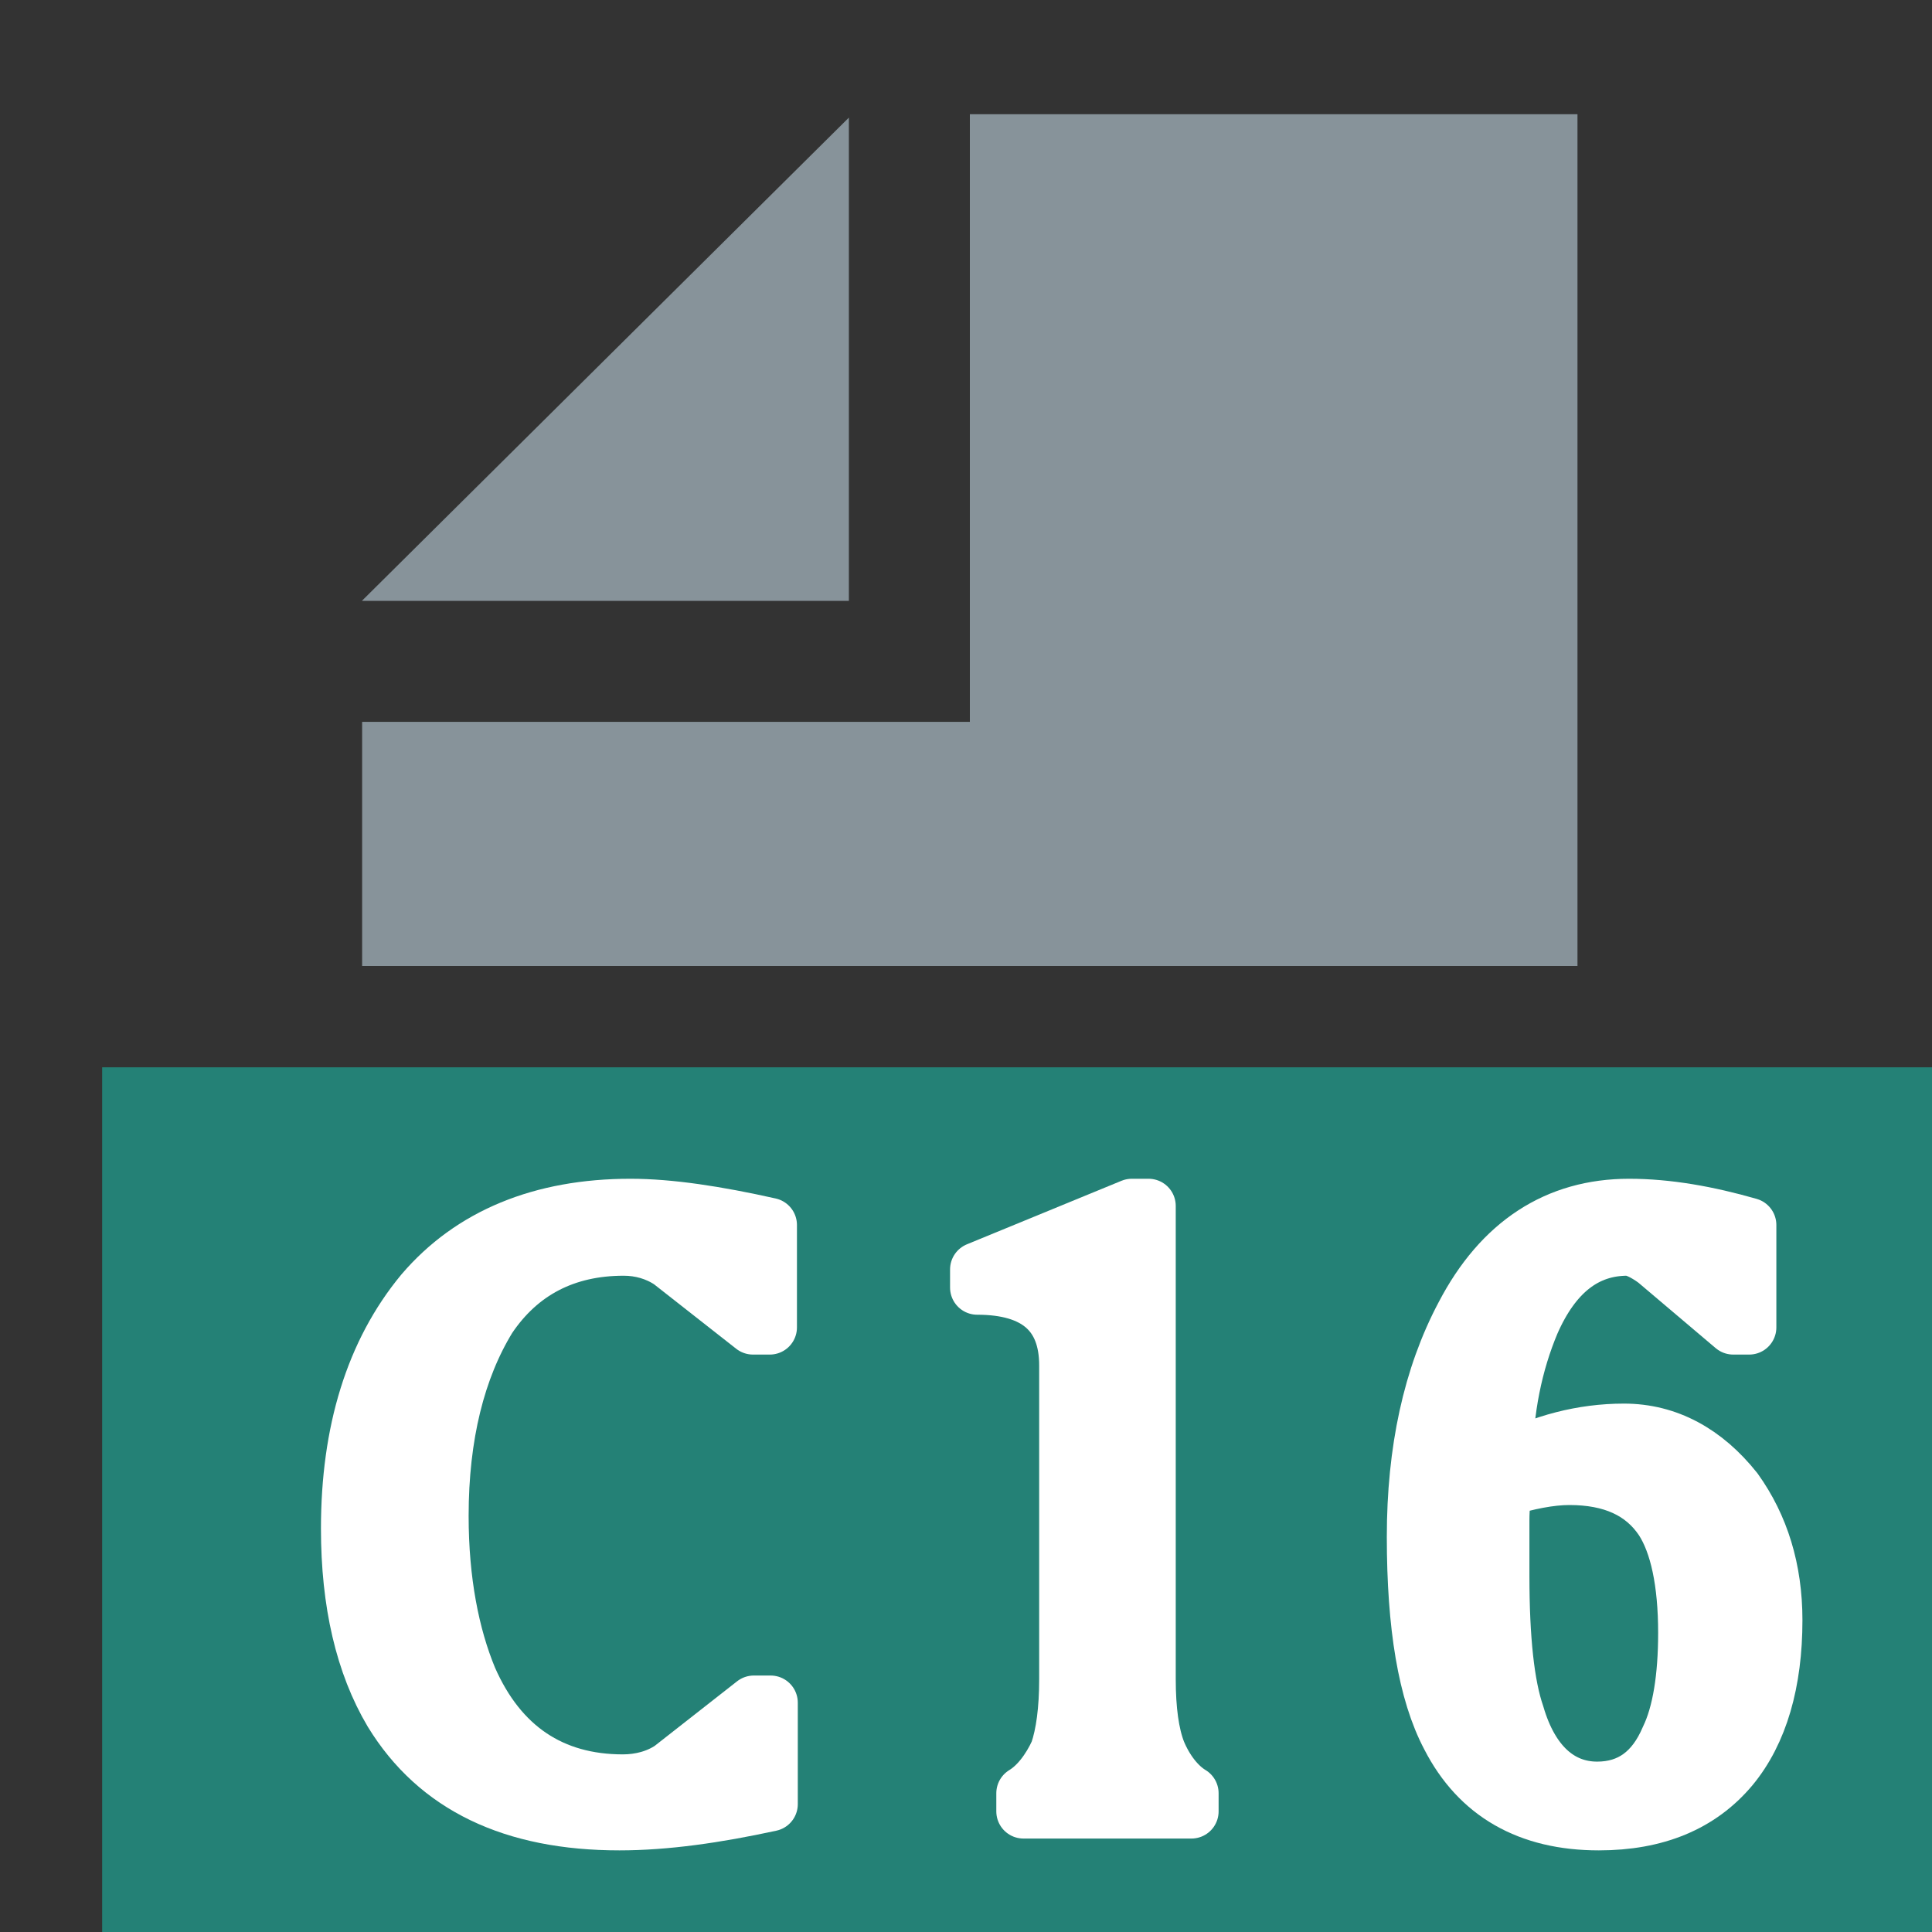 <?xml version="1.0" encoding="UTF-8" standalone="no"?>
<!DOCTYPE svg PUBLIC "-//W3C//DTD SVG 1.1//EN" "http://www.w3.org/Graphics/SVG/1.1/DTD/svg11.dtd">
<svg width="100%" height="100%" viewBox="0 0 16 16" version="1.1" xmlns="http://www.w3.org/2000/svg" xmlns:xlink="http://www.w3.org/1999/xlink" xml:space="preserve" xmlns:serif="http://www.serif.com/" style="fill-rule:evenodd;clip-rule:evenodd;stroke-linejoin:round;stroke-miterlimit:2;">
    <rect x="0" y="0" width="16" height="16" fill="#333333" stroke="none"/>
    <rect id="C16" x="0" y="0" width="16" height="16" style="fill:none;"/>
    <clipPath id="_clip1">
        <rect x="0" y="0" width="16" height="16"/>
    </clipPath>
    <g clip-path="url(#_clip1)">
        <rect x="2.999" y="0.946" width="10.207" height="7.054" style="fill:none;"/>
        <clipPath id="_clip2">
            <rect x="2.999" y="0.946" width="10.207" height="7.054"/>
        </clipPath>
        <g clip-path="url(#_clip2)">
            <g id="DocIcon--Symbol-" serif:id="DocIcon (Symbol)">
                <path d="M13.064,15.999L2.999,15.999L2.999,5.978L8.032,5.978L8.032,0.946L13.064,0.946L13.064,15.999ZM7.03,4.976L2.999,4.976L2.999,4.974L7.03,0.974L7.03,4.976Z" style="fill:rgb(135,147,154);"/>
            </g>
        </g>
        <rect x="0.846" y="8.839" width="16" height="7.416" style="fill:rgb(36,129,118);"/>
        <g id="Text">
            <path d="M5.13,15.099C4.247,15.099 3.614,14.799 3.238,14.183C3.002,13.785 2.883,13.275 2.883,12.659C2.883,11.856 3.085,11.196 3.496,10.7C3.899,10.228 4.483,9.987 5.221,9.987C5.548,9.987 5.937,10.047 6.375,10.145L6.375,10.993L6.236,10.993L5.548,10.453C5.436,10.378 5.304,10.34 5.165,10.34C4.685,10.34 4.309,10.535 4.052,10.918C3.795,11.338 3.656,11.886 3.656,12.554C3.656,13.095 3.746,13.545 3.892,13.898C4.142,14.468 4.574,14.754 5.158,14.754C5.304,14.754 5.443,14.716 5.554,14.641L6.243,14.101L6.382,14.101L6.382,14.941C5.93,15.039 5.513,15.099 5.13,15.099Z" style="fill:white;fill-rule:nonzero;stroke:white;stroke-width:0.45px;"/>
            <path d="M8.831,13.905L8.831,11.308C8.831,10.881 8.58,10.663 8.093,10.663L8.093,10.513L9.373,9.987L9.512,9.987L9.512,13.905C9.512,14.161 9.54,14.363 9.596,14.506C9.658,14.656 9.756,14.784 9.867,14.851L9.867,15.001L8.476,15.001L8.476,14.851C8.587,14.784 8.685,14.656 8.754,14.506C8.803,14.363 8.831,14.161 8.831,13.905Z" style="fill:white;fill-rule:nonzero;stroke:white;stroke-width:0.45px;"/>
            <path d="M12.469,12.097C12.768,11.939 13.102,11.849 13.449,11.849C13.811,11.849 14.124,12.021 14.375,12.337C14.59,12.637 14.702,12.997 14.702,13.418C14.702,13.928 14.583,14.348 14.34,14.641C14.082,14.949 13.714,15.099 13.241,15.099C12.656,15.099 12.239,14.859 11.996,14.386C11.801,14.018 11.71,13.463 11.71,12.727C11.71,12.014 11.843,11.398 12.114,10.888C12.427,10.288 12.893,9.987 13.491,9.987C13.811,9.987 14.145,10.047 14.486,10.145L14.486,10.993L14.354,10.993L13.707,10.445C13.616,10.378 13.533,10.34 13.477,10.34C13.136,10.34 12.872,10.543 12.691,10.956C12.552,11.286 12.469,11.676 12.469,12.097ZM12.455,12.337C12.455,12.382 12.441,12.472 12.441,12.592L12.441,13.05C12.441,13.575 12.483,13.958 12.566,14.198C12.684,14.603 12.921,14.814 13.227,14.814C13.498,14.814 13.693,14.671 13.811,14.393C13.909,14.191 13.957,13.89 13.957,13.523C13.957,13.102 13.888,12.787 13.762,12.592C13.602,12.352 13.345,12.239 12.997,12.239C12.837,12.239 12.65,12.277 12.455,12.337Z" style="fill:white;fill-rule:nonzero;stroke:white;stroke-width:0.45px;"/>
        </g>
    </g>
</svg>
